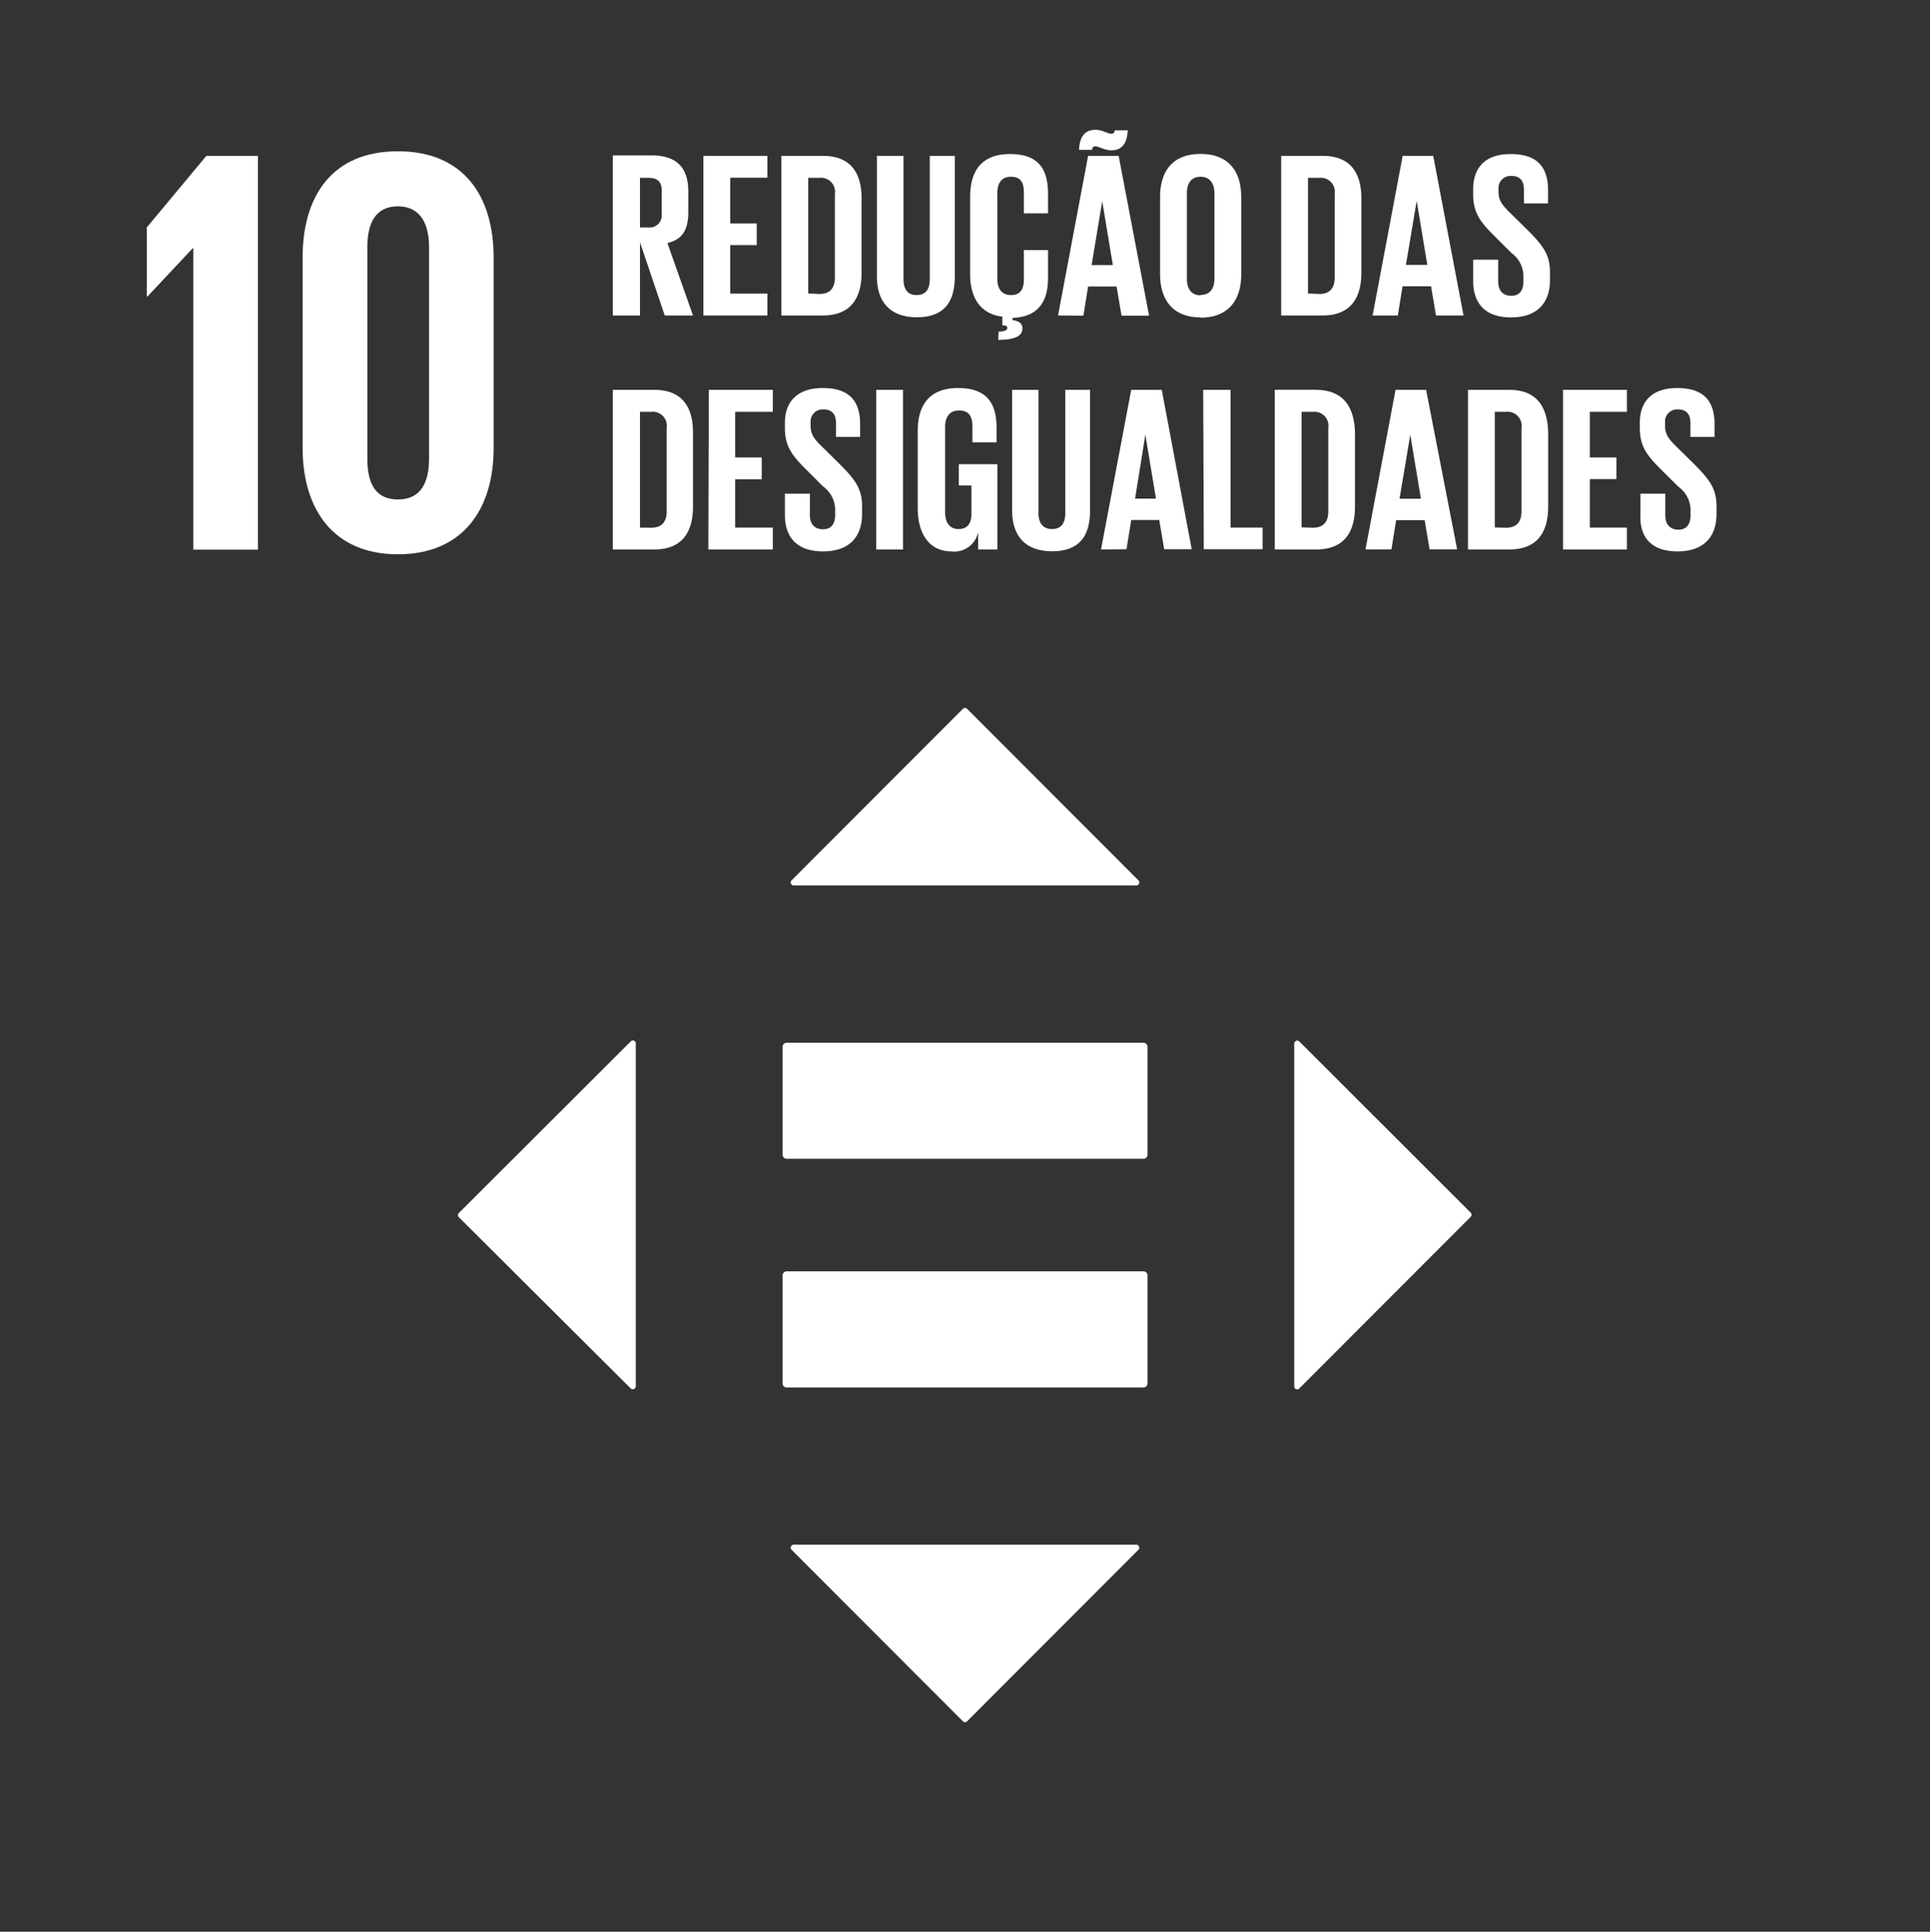 <svg id="92355a8d-ee94-4599-9a88-71ffca9e1615" data-name="Layer 1" xmlns="http://www.w3.org/2000/svg" xmlns:xlink="http://www.w3.org/1999/xlink" viewBox="0 0 159.83 160"><rect x="0" y="0" width="159.83" height="160" fill="#333333" stroke="none"/><defs><clipPath id="d780e742-bbae-4e9b-8877-2006a739b8b8"><rect width="159.83" height="160" fill="none"/></clipPath></defs><title>ODS</title><polygon points="16.01 20.56 16.01 45.53 21.36 45.53 21.36 12.91 17.09 12.91 12.16 18.83 12.16 24.56 12.21 24.56 15.96 20.56 16.01 20.56" fill="#fff"/><g clip-path="url(#d780e742-bbae-4e9b-8877-2006a739b8b8)"><path d="M40.88,37.11V21.33c0-5.1-2.49-8.8-7.93-8.8s-7.89,3.7-7.89,8.8V37.11c0,5,2.49,8.8,7.89,8.8s7.93-3.75,7.93-8.8M30.42,38V20.46c0-2,.7-3.37,2.53-3.37s2.58,1.4,2.58,3.37V38c0,2-.7,3.37-2.58,3.37S30.42,40,30.42,38" fill="#fff"/><path d="M94.7,105.3H65.13a.34.34,0,0,0-.32.36v8.9a.34.34,0,0,0,.32.36H94.7a.34.34,0,0,0,.33-.36v-8.9a.34.34,0,0,0-.33-.36" fill="#fff"/><path d="M94.7,86.37H65.13a.34.34,0,0,0-.32.36v8.89a.34.34,0,0,0,.32.36H94.7a.34.34,0,0,0,.33-.36V86.73a.34.34,0,0,0-.33-.36" fill="#fff"/><path d="M94.28,72.92,80.09,58.71a.25.25,0,0,0-.35,0L65.55,72.92a.25.25,0,0,0,.17.42H94.11a.25.25,0,0,0,.17-.42" fill="#fff"/><path d="M107.6,115l14.19-14.21a.24.24,0,0,0,0-.35L107.6,86.26a.25.25,0,0,0-.42.17v28.41a.25.25,0,0,0,.42.17" fill="#fff"/><path d="M65.55,128.36l14.19,14.21a.24.24,0,0,0,.35,0l14.19-14.21a.25.25,0,0,0-.17-.42H65.72a.25.25,0,0,0-.17.42" fill="#fff"/><path d="M52.23,86.26,38,100.47a.24.24,0,0,0,0,.35L52.23,115a.25.25,0,0,0,.42-.17V86.43a.24.24,0,0,0-.42-.17" fill="#fff"/></g><path d="M53.71,14.73c.76,0,1.09.35,1.09,1.07v1.95a1,1,0,0,1-1.09,1.09H53V14.73Zm1.34,11.4h2.34l-2.12-6C56.54,19.83,57,19,57,17.57v-1.7c0-1.85-.82-3-3.06-3H50.75V26.13H53V20.07Z" fill="#fff"/><polygon points="58.25 26.13 63.55 26.13 63.55 24.32 60.47 24.32 60.47 20.3 62.67 20.3 62.67 18.51 60.47 18.51 60.47 14.72 63.55 14.72 63.55 12.91 58.25 12.91 58.25 26.13" fill="#fff"/><path d="M68.14,12.91H64.71V26.13h3.43c2.38,0,3.21-1.52,3.21-3.55V16.46C71.36,14.41,70.52,12.91,68.14,12.91Zm-1.21,11.4V14.73h.94a1.16,1.16,0,0,1,1.27,1.33V23c0,.8-.35,1.35-1.27,1.35Z" fill="#fff"/><path d="M77,12.91V23.13c0,.78-.31,1.31-1.09,1.31s-1.09-.53-1.09-1.31V12.91H72.62v10c0,2,1,3.37,3.31,3.37s3.14-1.33,3.14-3.37v-10Z" fill="#fff"/><path d="M117.32,16.64h0l.88,5.3h-1.77Zm-1.56,9.49.39-2.42h2.36l.41,2.42h2.28l-2.51-13.22h-2.53l-2.49,13.22Zm-6.23-13.22H106.1V26.13h3.43c2.38,0,3.21-1.52,3.21-3.55V16.46C112.74,14.41,111.91,12.91,109.53,12.91Zm-1.21,11.4V14.73h.94a1.16,1.16,0,0,1,1.27,1.33V23c0,.8-.35,1.35-1.27,1.35Zm-8.9,2c2.36,0,3.37-1.52,3.37-3.57V16.32c0-2.07-1-3.57-3.37-3.57s-3.35,1.5-3.35,3.57v6.39C96.07,24.77,97.08,26.29,99.42,26.29Zm0-1.85c-.78,0-1.13-.57-1.13-1.36V16c0-.8.35-1.36,1.13-1.36s1.15.57,1.15,1.36v7.1C100.57,23.87,100.22,24.43,99.42,24.43Zm-8.14-7.8h0l.88,5.3H90.4Zm-.84-4.25a.26.26,0,0,1,.27-.29c.29,0,.76.33,1.32.33,1,0,1.32-.74,1.36-1.66H92.31a.26.26,0,0,1-.27.29c-.29,0-.76-.33-1.32-.33-1,0-1.32.74-1.36,1.66Zm-.72,13.74.39-2.42h2.36l.41,2.42h2.28L92.64,12.91H90.11L87.62,26.13Zm-7.05,2c1.4,0,2-.33,2-.94,0-.43-.29-.62-.82-.7v-.18c2.2-.08,2.94-1.44,2.94-3.29V20.71h-2v2.44c0,.78-.27,1.29-1.07,1.29s-1.13-.57-1.13-1.36V16c0-.8.33-1.36,1.13-1.36s1.07.47,1.07,1.29v1.74h2V16.07c0-1.95-.68-3.31-3.14-3.31s-3.31,1.5-3.31,3.57v6.39c0,1.85.78,3.28,2.67,3.51v.72h.1c.19,0,.31.08.31.21s-.1.29-.72.31Z" fill="#fff"/><path d="M125.13,26.29c2.26,0,3.23-1.29,3.23-3.1v-.64c0-1.46-.58-2.2-1.79-3.43l-1.42-1.4c-.64-.62-1.05-1.05-1.05-1.79v-.27a1,1,0,0,1,1.05-1.09c.7,0,1.05.37,1.05,1.13v1.15h2V15.76c0-1.91-.88-3-3.1-3S122,14,122,15.66v.45c0,1.52.58,2.28,1.85,3.53l1.31,1.31a2.39,2.39,0,0,1,1,1.87v.51c0,.7-.31,1.17-1,1.17s-1.09-.43-1.09-1.17V21.51H122v1.77C122,25,122.87,26.29,125.13,26.29Z" fill="#fff"/><path d="M68.16,45.67c2.26,0,3.23-1.29,3.23-3.1v-.64c0-1.46-.58-2.2-1.79-3.43l-1.42-1.4c-.64-.62-1.05-1.05-1.05-1.79V35a1,1,0,0,1,1.05-1.09c.7,0,1.05.37,1.05,1.13v1.15h2V35.14c0-1.91-.88-3-3.1-3S65,33.4,65,35v.45c0,1.52.58,2.28,1.85,3.53l1.31,1.31a2.39,2.39,0,0,1,1,1.87v.51c0,.7-.31,1.17-1,1.17s-1.09-.43-1.09-1.17V40.89H65v1.77C65,44.4,65.9,45.67,68.16,45.67Zm-9.5-.16H64V43.7H60.88v-4h2.2V37.89h-2.2V34.11H64V32.29h-5.3ZM54.18,32.29H50.75V45.51h3.43c2.38,0,3.21-1.52,3.21-3.55V35.84C57.39,33.79,56.56,32.29,54.18,32.29ZM53,43.7V34.11h.94a1.16,1.16,0,0,1,1.27,1.33v6.92c0,.8-.35,1.35-1.27,1.35Z" fill="#fff"/><rect x="72.56" y="32.29" width="2.22" height="13.22" fill="#fff"/><path d="M125,32.29h-3.43V45.51H125c2.38,0,3.21-1.52,3.21-3.55V35.84C128.17,33.79,127.33,32.29,125,32.29Zm-1.21,11.4V34.11h.94a1.16,1.16,0,0,1,1.27,1.33v6.92c0,.8-.35,1.35-1.27,1.35Zm-7-7.68h0l.88,5.3h-1.77Zm-1.56,9.49.39-2.42h2.36l.41,2.42h2.28L118.1,32.29h-2.53l-2.49,13.22Zm-6.23-13.22h-3.43V45.51h3.43c2.38,0,3.21-1.52,3.21-3.55V35.84C112.16,33.79,111.32,32.29,108.95,32.29Zm-1.21,11.4V34.11h.94a1.16,1.16,0,0,1,1.27,1.33v6.92c0,.8-.35,1.35-1.27,1.35Zm-8.1,1.81h4.87V43.7h-2.65V32.29H99.64ZM94.85,36h0l.88,5.3H94Zm-1.56,9.49.39-2.42H96l.41,2.42h2.28L96.21,32.29H93.68L91.18,45.51ZM88.22,32.29V42.51c0,.78-.31,1.31-1.09,1.31S86,43.29,86,42.51V32.29H83.82v10c0,2,1,3.37,3.31,3.37s3.14-1.33,3.14-3.37v-10ZM79.4,40.21h1.05v2.34c0,.86-.37,1.27-1.09,1.27s-1.09-.57-1.09-1.36v-7.1c0-.8.35-1.36,1.15-1.36s1.11.47,1.11,1.29v1.35h2V35.45c0-1.95-.72-3.31-3.18-3.31S76,33.64,76,35.7V42.1c0,2,.88,3.57,2.79,3.57A2,2,0,0,0,81,44.07v1.44h1.6V38.45H79.4Z" fill="#fff"/><polygon points="129.44 45.51 134.73 45.51 134.73 43.7 131.66 43.7 131.66 39.68 133.86 39.68 133.86 37.89 131.66 37.89 131.66 34.11 134.73 34.11 134.73 32.29 129.44 32.29 129.44 45.51" fill="#fff"/><path d="M138.92,45.67c2.26,0,3.23-1.29,3.23-3.1v-.64c0-1.46-.58-2.2-1.79-3.43l-1.42-1.4c-.64-.62-1.05-1.05-1.05-1.79V35a1,1,0,0,1,1.05-1.09c.7,0,1.05.37,1.05,1.13v1.15h2V35.14c0-1.91-.88-3-3.1-3S135.8,33.4,135.8,35v.45c0,1.52.58,2.28,1.85,3.53L139,40.32a2.39,2.39,0,0,1,1,1.87v.51c0,.7-.31,1.17-1,1.17s-1.09-.43-1.09-1.17V40.89h-2.06v1.77C135.78,44.4,136.66,45.67,138.92,45.67Z" fill="#fff"/></svg>